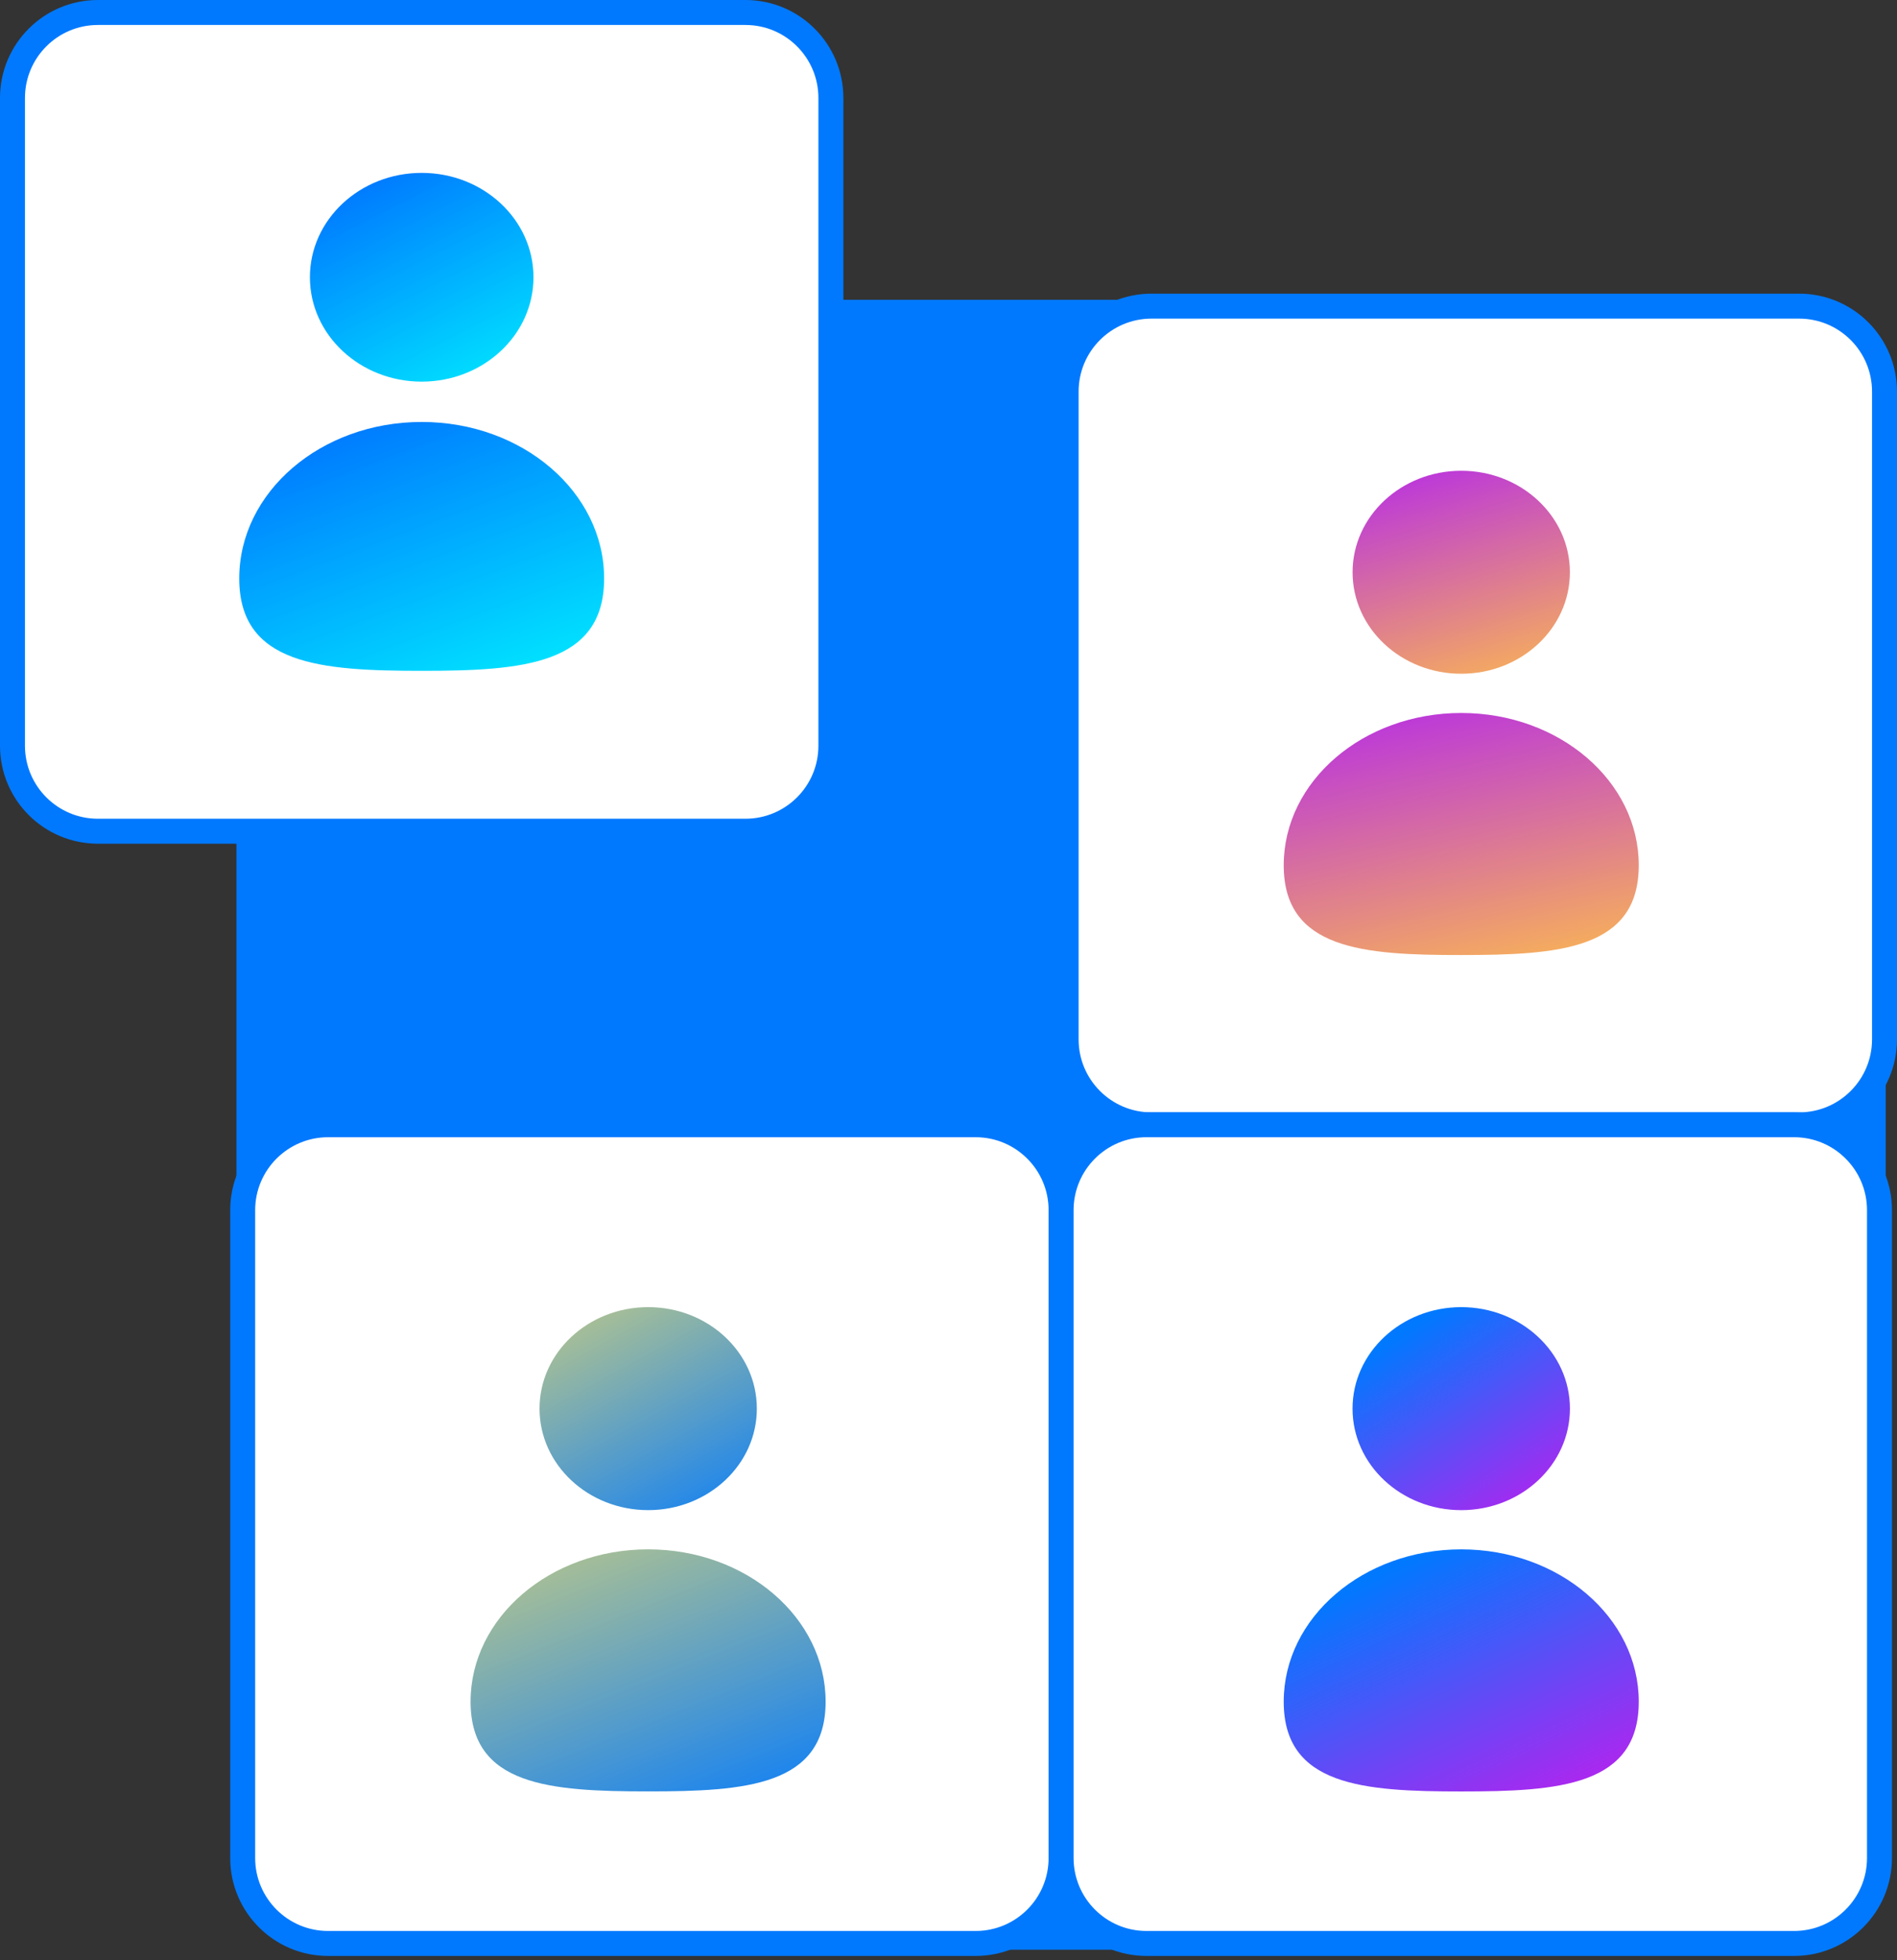 <svg width="152" height="157" viewBox="0 0 152 157" fill="none" xmlns="http://www.w3.org/2000/svg">
<rect x="0" y="0" width="152" height="157" fill="#333333" stroke="none"/>
<path d="M19.445 148.816V31.356C19.445 27.575 22.51 24.51 26.291 24.51H143.751C147.532 24.51 150.597 27.575 150.597 31.356V148.816C150.597 152.596 147.532 155.661 143.751 155.661H26.291C22.51 155.661 19.445 152.596 19.445 148.816Z" fill="#0079FF" stroke="#0079FF" stroke-miterlimit="10"/>
<path d="M19.445 148.816V96.931C19.445 93.151 22.51 90.086 26.291 90.086H78.175C81.956 90.086 85.021 93.151 85.021 96.931V148.816C85.021 152.596 81.956 155.661 78.175 155.661H26.291C22.51 155.661 19.445 152.596 19.445 148.816Z" fill="white" stroke="#0079FF" stroke-width="2" stroke-miterlimit="10"/>
<path d="M85.425 83.249V31.365C85.425 27.584 88.49 24.52 92.27 24.52H144.155C147.936 24.52 151 27.584 151 31.365V83.249C151 87.03 147.936 90.095 144.155 90.095H92.27C88.49 90.095 85.425 87.03 85.425 83.249Z" fill="white" stroke="#0079FF" stroke-width="2" stroke-miterlimit="10"/>
<path d="M85.022 148.815V96.931C85.022 93.15 88.087 90.085 91.867 90.085H143.751C147.532 90.085 150.597 93.15 150.597 96.931V148.815C150.597 152.596 147.532 155.661 143.751 155.661H91.867C88.087 155.661 85.022 152.596 85.022 148.815Z" fill="white" stroke="#0079FF" stroke-width="2" stroke-miterlimit="10"/>
<path d="M1 59.73V7.846C1 4.065 4.065 1 7.846 1H59.73C63.511 1 66.576 4.065 66.576 7.846V59.73C66.576 63.511 63.511 66.576 59.73 66.576H7.846C4.065 66.576 1 63.511 1 59.73Z" fill="white" stroke="#0079FF" stroke-width="2" stroke-miterlimit="10"/>
<path d="M33.788 30.567C38.735 30.567 42.745 26.824 42.745 22.207C42.745 17.59 38.735 13.847 33.788 13.847C28.842 13.847 24.832 17.59 24.832 22.207C24.832 26.824 28.842 30.567 33.788 30.567Z" fill="url(#paint0_linear_1_386)"/>
<path d="M19.17 46.332C19.17 39.404 25.713 33.797 33.788 33.797C41.864 33.797 48.406 39.413 48.406 46.332C48.406 53.252 41.864 53.729 33.788 53.729C25.713 53.729 19.17 53.252 19.17 46.332Z" fill="url(#paint1_linear_1_386)"/>
<path d="M51.937 120.953C56.745 120.953 60.643 117.313 60.643 112.824C60.643 108.334 56.745 104.695 51.937 104.695C47.129 104.695 43.231 108.334 43.231 112.824C43.231 117.313 47.129 120.953 51.937 120.953Z" fill="url(#paint2_linear_1_386)"/>
<path d="M37.706 136.291C37.706 129.553 44.077 124.095 51.93 124.095C59.783 124.095 66.154 129.553 66.154 136.291C66.154 143.029 59.783 143.482 51.93 143.482C44.077 143.482 37.706 143.029 37.706 136.291Z" fill="url(#paint3_linear_1_386)"/>
<path d="M117.084 53.964C121.892 53.964 125.79 50.325 125.79 45.835C125.79 41.346 121.892 37.706 117.084 37.706C112.276 37.706 108.378 41.346 108.378 45.835C108.378 50.325 112.276 53.964 117.084 53.964Z" fill="url(#paint4_linear_1_386)"/>
<path d="M102.86 69.303C102.86 62.565 109.231 57.106 117.084 57.106C124.937 57.106 131.308 62.565 131.308 69.303C131.308 76.04 124.937 76.493 117.084 76.493C109.224 76.5 102.86 76.04 102.86 69.303Z" fill="url(#paint5_linear_1_386)"/>
<path d="M117.084 120.955C121.894 120.955 125.793 117.315 125.793 112.825C125.793 108.335 121.894 104.695 117.084 104.695C112.273 104.695 108.374 108.335 108.374 112.825C108.374 117.315 112.273 120.955 117.084 120.955Z" fill="url(#paint6_linear_1_386)"/>
<path d="M102.86 136.294C102.86 129.556 109.23 124.096 117.084 124.096C124.938 124.096 131.308 129.556 131.308 136.294C131.308 143.032 124.938 143.487 117.084 143.487C109.23 143.487 102.86 143.032 102.86 136.294Z" fill="url(#paint7_linear_1_386)"/>
<defs>
<linearGradient id="paint0_linear_1_386" x1="26.069" y1="15.963" x2="37.126" y2="37.588" gradientUnits="userSpaceOnUse">
<stop stop-color="#0079FF"/>
<stop offset="1" stop-color="#00FFFF"/>
</linearGradient>
<linearGradient id="paint1_linear_1_386" x1="21.189" y1="36.32" x2="31.847" y2="64.858" gradientUnits="userSpaceOnUse">
<stop stop-color="#0079FF"/>
<stop offset="1" stop-color="#00FFFF"/>
</linearGradient>
<linearGradient id="paint2_linear_1_386" x1="34.505" y1="101.269" x2="49.834" y2="129.206" gradientUnits="userSpaceOnUse">
<stop offset="0.246" stop-color="#B7C58D"/>
<stop offset="1" stop-color="#0079FF"/>
</linearGradient>
<linearGradient id="paint3_linear_1_386" x1="23.45" y1="120.009" x2="38.41" y2="157.363" gradientUnits="userSpaceOnUse">
<stop offset="0.246" stop-color="#B7C58D"/>
<stop offset="1" stop-color="#0079FF"/>
</linearGradient>
<linearGradient id="paint4_linear_1_386" x1="112.289" y1="35.242" x2="118.383" y2="55.153" gradientUnits="userSpaceOnUse">
<stop stop-color="#B224EF"/>
<stop offset="1" stop-color="#F6AE5C"/>
</linearGradient>
<linearGradient id="paint5_linear_1_386" x1="109.251" y1="54.168" x2="114.776" y2="78.901" gradientUnits="userSpaceOnUse">
<stop stop-color="#B224EF"/>
<stop offset="1" stop-color="#F6AE5C"/>
</linearGradient>
<linearGradient id="paint6_linear_1_386" x1="93.724" y1="98.165" x2="112.761" y2="127.79" gradientUnits="userSpaceOnUse">
<stop stop-color="#5D54FB"/>
<stop offset="0.49" stop-color="#0079FF"/>
<stop offset="1" stop-color="#B224EF"/>
</linearGradient>
<linearGradient id="paint7_linear_1_386" x1="78.935" y1="116.31" x2="98.132" y2="157.219" gradientUnits="userSpaceOnUse">
<stop stop-color="#5D54FB"/>
<stop offset="0.49" stop-color="#0079FF"/>
<stop offset="1" stop-color="#B224EF"/>
</linearGradient>
</defs>
</svg>
